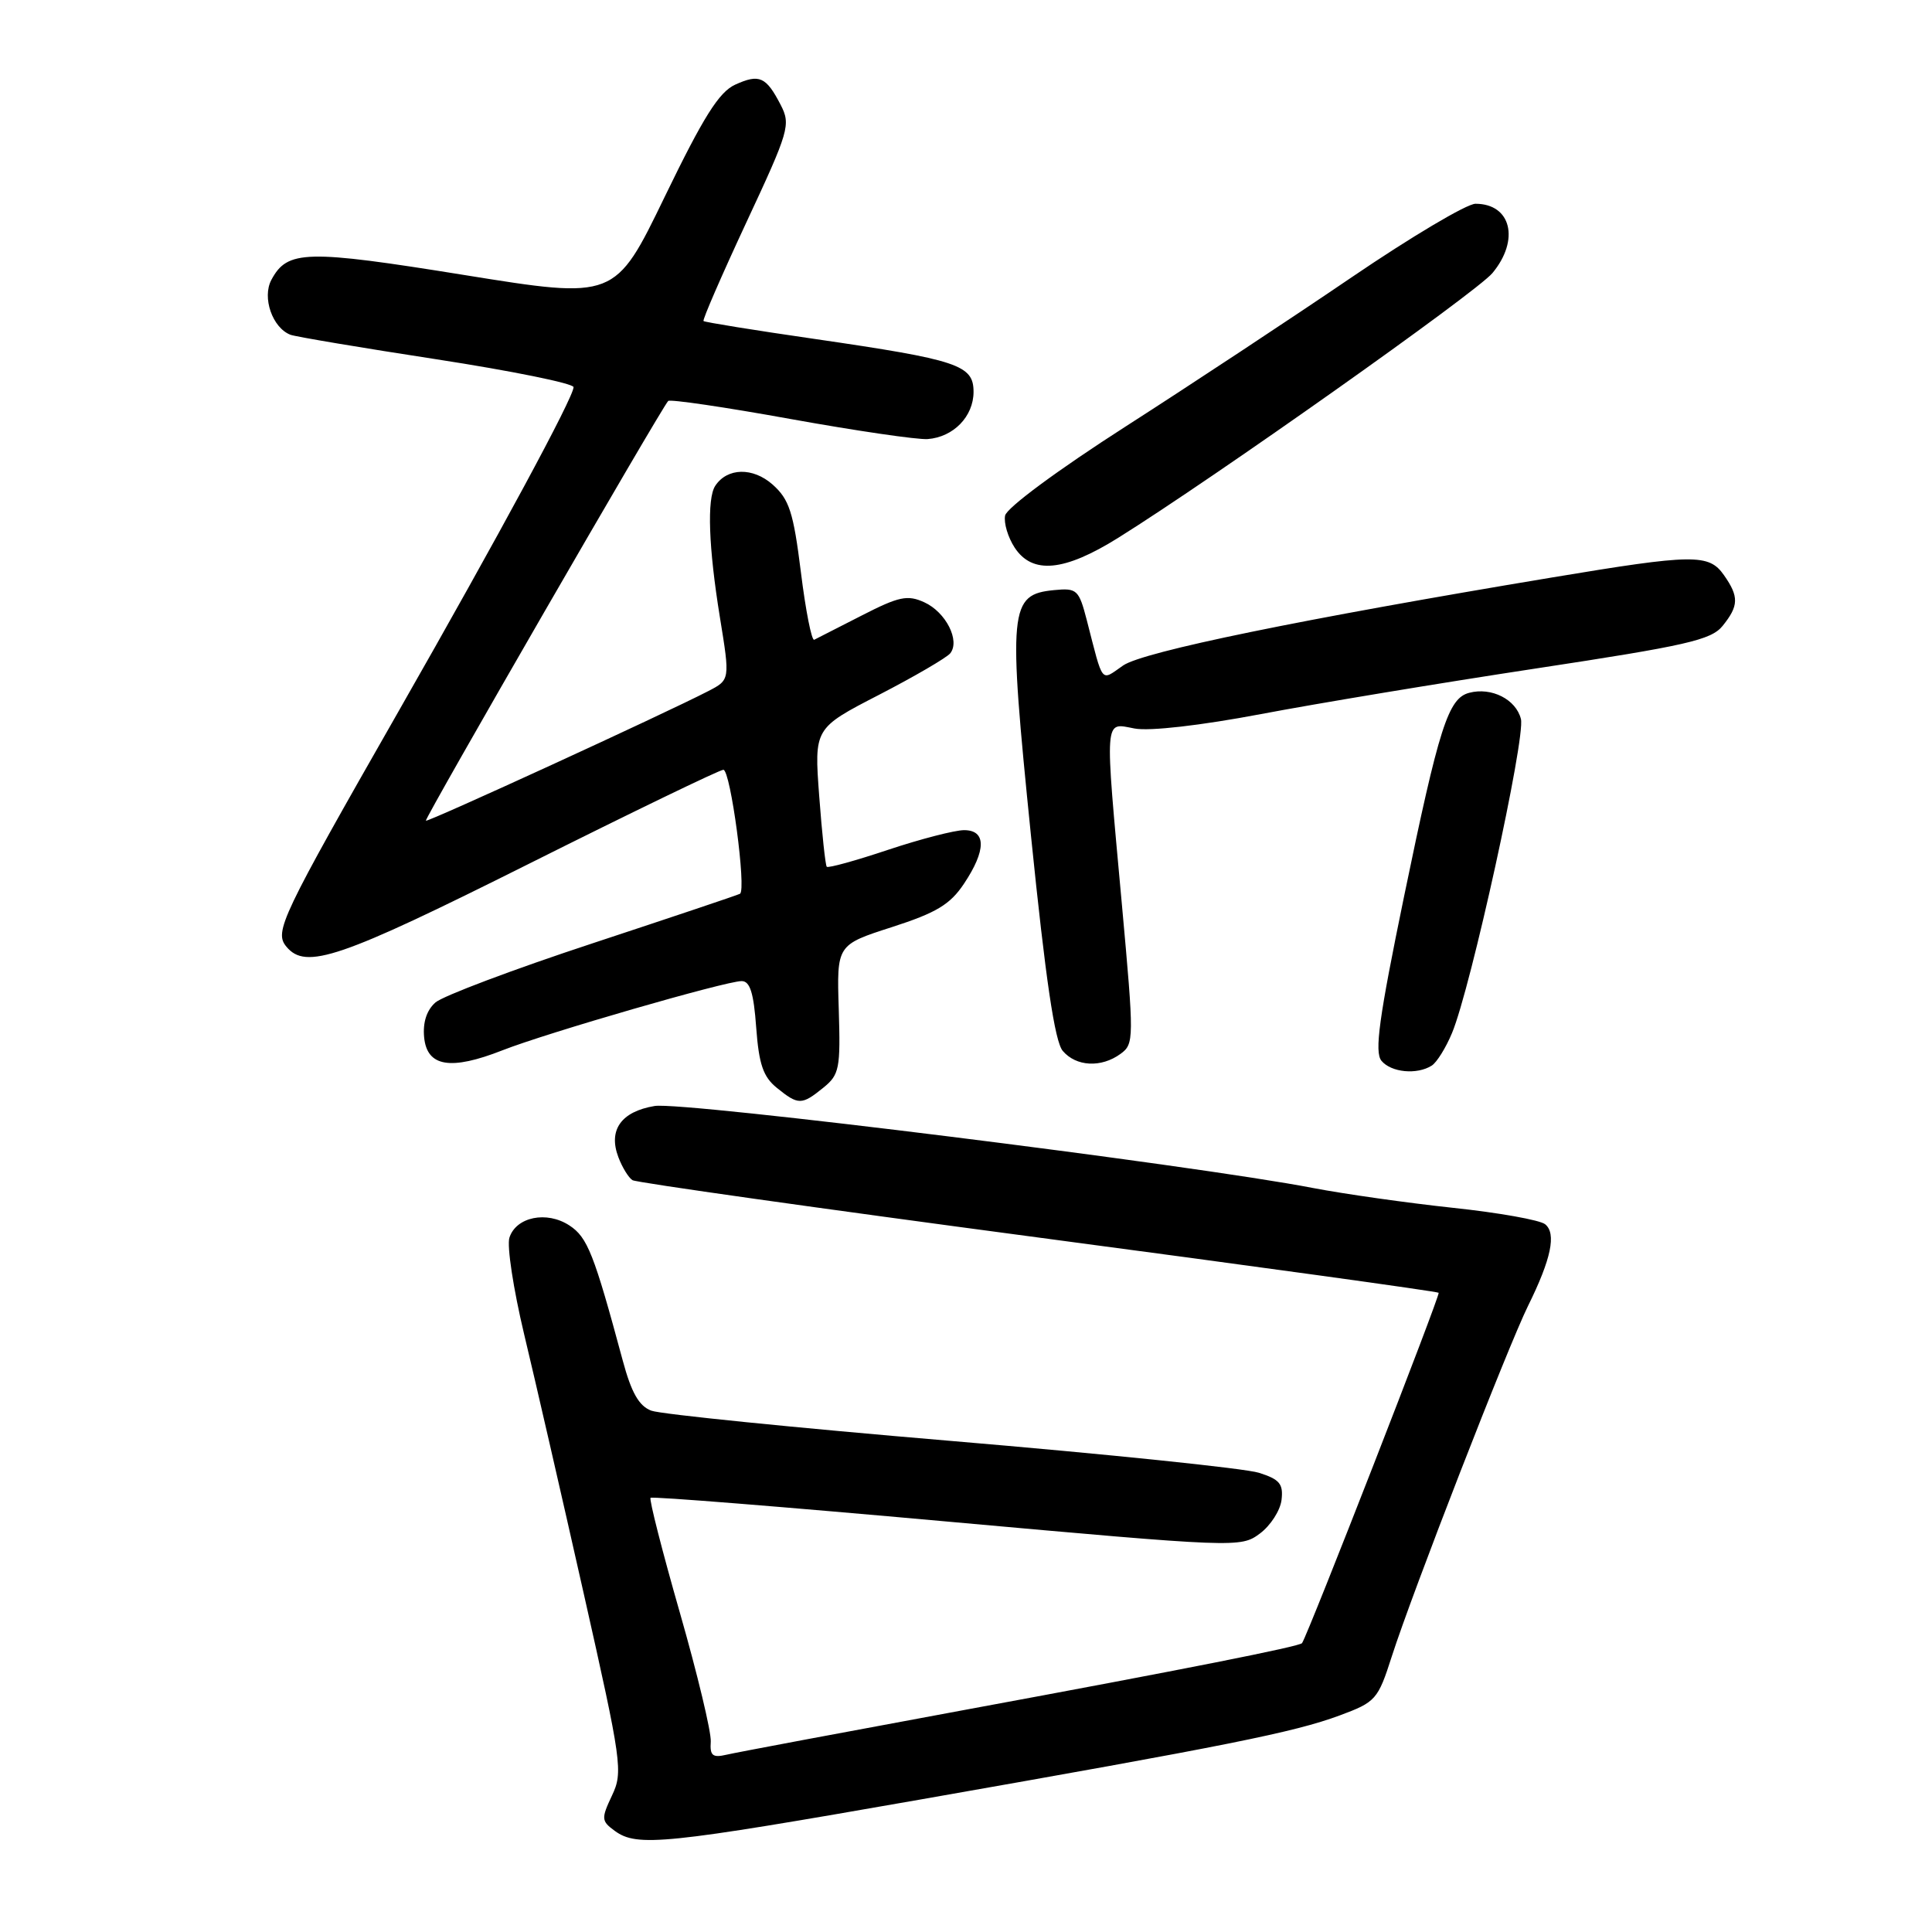 <?xml version="1.0" encoding="UTF-8" standalone="no"?>
<!DOCTYPE svg PUBLIC "-//W3C//DTD SVG 1.1//EN" "http://www.w3.org/Graphics/SVG/1.1/DTD/svg11.dtd" >
<svg xmlns="http://www.w3.org/2000/svg" xmlns:xlink="http://www.w3.org/1999/xlink" version="1.1" viewBox="0 0 256 256">
 <g >
 <path fill="currentColor"
d=" M 121.87 238.46 C 162.79 231.28 171.43 229.55 177.50 227.31 C 182.30 225.53 182.58 225.22 184.42 219.48 C 187.11 211.09 199.81 178.42 202.49 173.00 C 205.54 166.83 206.25 163.44 204.74 162.22 C 204.06 161.66 198.55 160.68 192.50 160.04 C 186.45 159.39 178.12 158.21 174.00 157.42 C 158.19 154.36 90.45 145.92 86.74 146.55 C 82.30 147.29 80.57 149.74 81.94 153.34 C 82.45 154.69 83.30 156.07 83.81 156.38 C 84.33 156.70 108.50 160.11 137.53 163.97 C 166.55 167.82 190.45 171.12 190.63 171.30 C 190.88 171.55 173.40 216.38 172.53 217.72 C 172.25 218.16 156.98 221.19 128.00 226.54 C 111.78 229.54 97.49 232.22 96.26 232.51 C 94.42 232.94 94.05 232.63 94.18 230.77 C 94.26 229.52 92.42 221.83 90.08 213.67 C 87.74 205.51 86.00 198.67 86.20 198.47 C 86.40 198.26 104.07 199.68 125.47 201.61 C 163.90 205.07 164.40 205.09 166.93 203.21 C 168.35 202.16 169.64 200.15 169.81 198.75 C 170.06 196.62 169.56 196.02 166.81 195.15 C 164.99 194.57 146.63 192.67 126.01 190.93 C 105.39 189.19 87.53 187.39 86.30 186.92 C 84.67 186.31 83.66 184.53 82.52 180.29 C 78.70 166.11 77.84 163.94 75.45 162.38 C 72.45 160.41 68.38 161.24 67.50 164.00 C 67.15 165.10 68.03 170.83 69.44 176.75 C 70.86 182.66 74.41 198.11 77.33 211.08 C 82.40 233.58 82.57 234.80 81.09 237.92 C 79.65 240.98 79.67 241.29 81.46 242.60 C 84.43 244.76 87.97 244.40 121.87 238.46 Z  M 109.09 144.13 C 111.23 142.40 111.38 141.60 111.14 133.73 C 110.87 125.20 110.87 125.20 118.17 122.85 C 124.07 120.95 125.90 119.85 127.73 117.10 C 130.69 112.67 130.70 110.00 127.75 110.00 C 126.52 110.00 121.99 111.17 117.69 112.60 C 113.39 114.04 109.73 115.05 109.55 114.85 C 109.37 114.66 108.92 110.45 108.55 105.50 C 107.88 96.50 107.88 96.50 116.47 92.07 C 121.19 89.63 125.44 87.15 125.91 86.57 C 127.25 84.90 125.33 81.11 122.48 79.81 C 120.25 78.79 119.12 79.03 114.20 81.55 C 111.06 83.15 108.22 84.60 107.89 84.77 C 107.55 84.94 106.75 80.90 106.12 75.79 C 105.13 67.86 104.58 66.17 102.38 64.21 C 99.76 61.89 96.36 61.96 94.77 64.38 C 93.66 66.07 93.89 72.56 95.39 81.79 C 96.74 90.08 96.74 90.08 93.84 91.58 C 88.04 94.58 56.65 108.98 56.43 108.75 C 56.21 108.50 87.67 54.00 88.54 53.13 C 88.79 52.88 96.08 53.95 104.75 55.52 C 113.41 57.08 121.59 58.28 122.92 58.18 C 126.34 57.92 129.00 55.18 129.00 51.92 C 129.00 48.36 126.95 47.68 108.00 44.92 C 100.03 43.77 93.37 42.69 93.22 42.54 C 93.06 42.39 95.62 36.50 98.90 29.46 C 104.57 17.32 104.80 16.52 103.44 13.89 C 101.51 10.16 100.62 9.76 97.41 11.22 C 95.27 12.20 93.21 15.48 88.08 26.07 C 81.50 39.66 81.50 39.66 61.52 36.44 C 40.54 33.06 38.08 33.12 35.96 37.08 C 34.70 39.43 36.10 43.44 38.49 44.36 C 39.15 44.61 47.87 46.08 57.85 47.61 C 67.83 49.15 76.00 50.81 76.00 51.30 C 76.00 52.64 66.16 70.87 52.83 94.22 C 37.19 121.61 36.31 123.46 37.95 125.44 C 40.52 128.54 45.00 127.01 70.00 114.50 C 83.74 107.62 95.37 102.00 95.85 102.00 C 96.80 102.00 98.93 117.95 98.05 118.43 C 97.75 118.60 88.95 121.55 78.50 125.00 C 68.05 128.44 58.69 131.97 57.70 132.83 C 56.54 133.85 56.01 135.47 56.20 137.45 C 56.58 141.36 59.71 141.87 66.58 139.17 C 72.48 136.85 96.16 130.00 98.27 130.00 C 99.38 130.00 99.87 131.56 100.20 136.15 C 100.56 141.02 101.12 142.68 102.94 144.15 C 105.78 146.45 106.23 146.45 109.09 144.13 Z  M 189.71 141.20 C 190.38 140.78 191.59 138.83 192.40 136.88 C 194.89 130.93 202.16 97.78 201.53 95.27 C 200.88 92.67 197.63 91.02 194.68 91.80 C 191.90 92.52 190.69 96.29 186.04 118.81 C 182.73 134.86 182.10 139.41 183.05 140.56 C 184.34 142.11 187.75 142.44 189.71 141.20 Z  M 148.48 139.64 C 150.28 138.33 150.28 137.71 148.66 119.89 C 146.35 94.53 146.27 95.77 150.33 96.53 C 152.31 96.91 159.10 96.13 167.08 94.62 C 174.46 93.22 190.85 90.50 203.50 88.58 C 223.45 85.55 226.73 84.81 228.25 82.94 C 230.40 80.28 230.44 79.07 228.44 76.22 C 226.44 73.36 224.44 73.39 205.64 76.52 C 172.46 82.04 151.47 86.35 148.82 88.18 C 145.80 90.27 146.23 90.81 144.01 82.19 C 142.96 78.14 142.70 77.90 139.70 78.19 C 133.71 78.77 133.55 80.53 136.61 110.74 C 138.55 129.81 139.76 138.00 140.82 139.25 C 142.60 141.34 145.92 141.51 148.48 139.64 Z  M 148.19 71.25 C 160.91 63.30 195.61 38.75 197.75 36.19 C 201.41 31.79 200.24 27.00 195.51 27.00 C 194.36 27.00 186.97 31.39 179.09 36.75 C 171.21 42.11 157.73 51.01 149.14 56.52 C 140.19 62.26 133.37 67.30 133.18 68.32 C 132.99 69.30 133.56 71.20 134.44 72.55 C 136.79 76.14 141.01 75.74 148.19 71.25 Z "/>
</g>
</svg>